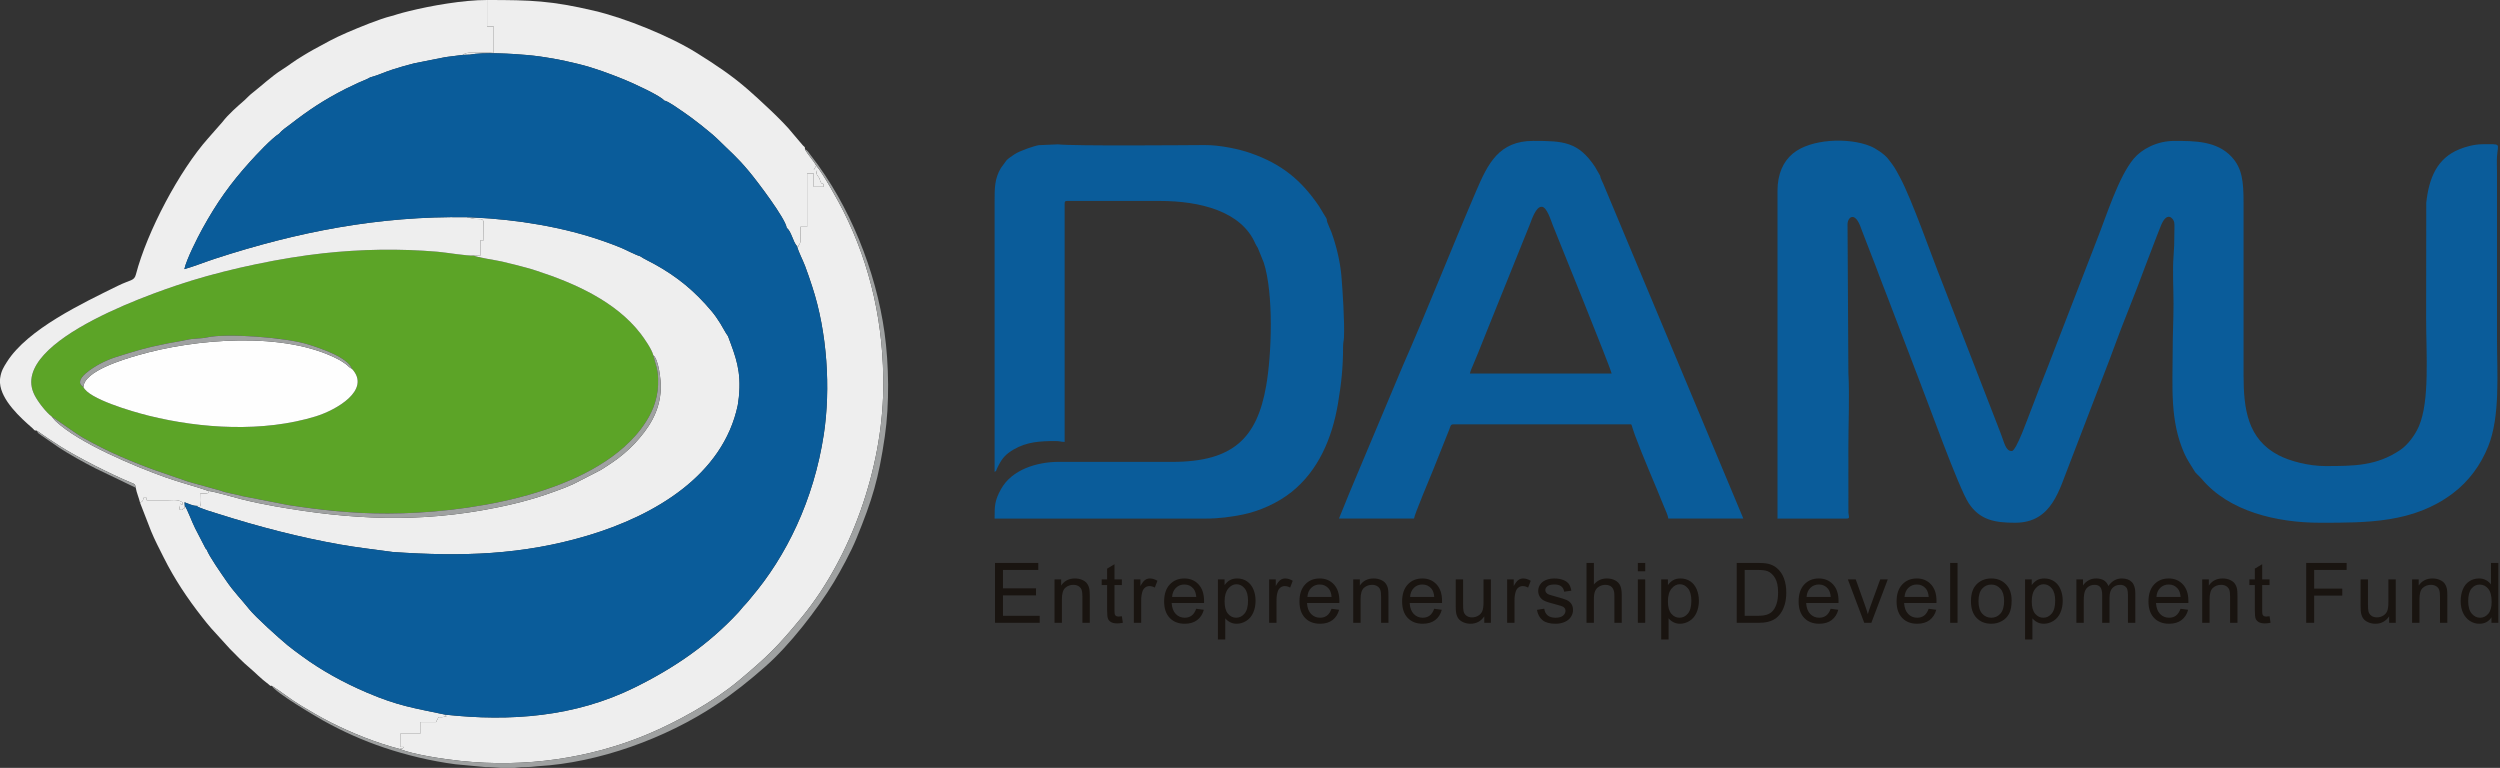 <?xml version="1.0" ?>
<svg xmlns="http://www.w3.org/2000/svg" viewBox="0 0 280 86" fill="none">
	<rect x="0" y="0" width="280" height="86" fill="#333333" stroke="none"/>
	<path fill-rule="evenodd" clip-rule="evenodd" d="M199.08 21.383V58.08H206.83C207.231 58.08 207.05 57.829 207.022 57.433L207.017 50.143C207.017 47.459 207.16 44.373 207.018 41.739L206.924 25.118C206.924 24.326 207.778 23.56 208.463 25.634L209.606 28.599C209.92 29.381 210.201 30.119 210.483 30.897C210.764 31.672 211.112 32.496 211.392 33.256L214.954 42.581C215.875 44.899 219.351 54.623 220.5 56.364C221.749 58.256 223.438 58.547 225.693 58.547C229.859 58.547 230.631 54.808 231.815 51.877L235.39 42.566C235.685 41.769 235.962 41.068 236.272 40.273C236.433 39.861 236.565 39.49 236.7 39.114C237.766 36.158 239.168 32.855 240.248 29.87L241.593 26.358C241.758 25.948 241.878 25.619 242.044 25.222C242.696 23.663 243.386 24.405 243.506 24.875C243.564 25.106 243.528 25.858 243.528 26.145C243.528 27.076 243.505 27.875 243.439 28.672C243.311 30.22 243.434 32.375 243.434 33.989C243.434 35.835 243.341 37.363 243.341 39.218C243.341 43.304 243.002 47.102 244.649 50.796C244.981 51.539 245.304 51.962 245.669 52.577C245.863 52.902 245.841 52.885 246.117 53.157C246.288 53.324 246.43 53.444 246.582 53.626C249.645 57.291 255.01 58.547 259.869 58.547C265.167 58.547 270.316 58.571 274.703 55.266C276.502 53.912 277.835 52.092 278.678 49.998C280.041 46.613 279.664 41.801 279.664 38.004V19.329C279.664 18.754 279.624 18.017 279.669 17.461C279.788 15.999 280.165 16.154 278.077 16.154C277.114 16.154 276.148 16.434 275.46 16.712C272.95 17.722 272.045 19.93 271.741 22.704L271.727 35.67C271.727 39.678 272.144 44.898 270.915 47.743C270.482 48.744 269.673 49.83 268.816 50.407C266.172 52.19 263.656 52.198 260.429 52.198C258.549 52.198 256.431 51.629 255.198 50.986C251.737 49.181 251.278 45.821 251.278 42.02V22.69C251.278 20.291 251.119 18.848 249.949 17.576C248.3 15.782 245.799 15.781 243.528 15.781C241.587 15.781 239.882 16.695 238.98 17.769C237.267 19.807 235.901 24.229 234.843 26.891L229.295 41.233C228.983 42.054 228.689 42.77 228.372 43.579C228.041 44.428 227.776 45.169 227.44 46.008C227.143 46.747 225.828 50.517 225.319 50.517C224.608 50.517 224.492 49.565 224.065 48.502L217.542 31.682C216.355 28.72 214.151 22.367 212.778 19.827C212.199 18.756 212.197 18.731 211.461 17.78C211.078 17.287 210.13 16.641 209.5 16.379C207.042 15.36 202.762 15.544 200.787 17.207C199.724 18.103 199.08 19.46 199.08 21.383Z" fill="#0a5c9a"/>
	<path fill-rule="evenodd" clip-rule="evenodd" d="M39.422 41.309C41.608 43.679 37.664 45.93 35.339 46.641C29.496 48.429 22.553 48.022 16.66 46.558C14.7 46.071 9.919 44.66 9.342 43.346C7.996 42.538 10.63 41.061 11.168 40.763C11.655 40.495 12.466 40.151 12.929 40.009C15.461 39.234 15.988 39.012 18.85 38.446C19.508 38.314 20.302 38.209 20.96 38.054C21.668 37.889 22.51 37.945 23.213 37.785C25.303 37.309 31.955 37.77 34.535 38.582C35.929 39.02 38.928 40.008 39.422 41.309ZM5.784 46.644C5.883 46.676 8.571 48.62 9.38 49.069C10.638 49.767 12.002 50.473 13.43 51.094C16.611 52.477 18.023 52.876 21.11 53.956L24.698 54.949C25.322 55.206 26.408 55.351 27.156 55.566L32.241 56.559C35.853 57.116 39.497 57.521 43.422 57.515C51.943 57.5 65.093 55.554 71.099 48.874C71.949 47.93 72.927 46.555 73.368 45.079C73.638 44.178 73.742 43.431 73.71 42.392C73.673 41.204 73.387 40.755 73.172 39.791C73.004 39.108 72.138 37.868 71.729 37.339C68.965 33.767 64.357 31.705 60.083 30.319C59.841 30.24 59.614 30.164 59.365 30.093C58.332 29.799 57.2 29.524 56.238 29.294C55.759 29.179 53.278 28.801 53.08 28.621C52.37 28.687 49.965 28.275 49.022 28.195C44.727 27.831 40.435 27.906 36.204 28.368C31.546 28.875 25.862 30.068 21.439 31.431C18.792 32.246 0.765 38.034 3.86 44.23C4.275 45.06 5.209 46.215 5.784 46.644Z" fill="#5ca427"/>
	<path fill-rule="evenodd" clip-rule="evenodd" d="M111.396 52.852C111.686 52.64 111.445 52.929 111.728 52.343C111.756 52.282 111.799 52.206 111.823 52.158C112.242 51.323 112.649 50.852 113.547 50.334C115 49.495 116.433 49.397 118.213 49.397C118.732 49.397 118.767 49.49 119.24 49.49V22.785C119.24 22.569 119.305 22.505 119.52 22.505H129.885C134.4 22.505 139.036 23.656 140.6 27.29C140.697 27.514 140.744 27.53 140.873 27.764L141.547 29.425C142.654 32.905 142.439 39.614 141.812 43.209C140.796 49.03 138.148 51.732 131.285 51.731C127.051 51.731 122.817 51.722 118.583 51.728C116.172 51.732 113.344 52.563 112.112 54.782C111.397 56.073 111.396 56.648 111.396 58.081H135.021C136.567 58.081 137.908 57.885 139.153 57.638C141.047 57.262 143.136 56.319 144.651 55.106C147.633 52.722 149.198 49.12 149.856 45.183C150.24 42.88 150.421 41.158 150.425 38.842C150.426 38.33 150.499 38.241 150.522 37.819C150.611 36.16 150.368 32.444 150.238 30.91C150.096 29.224 149.614 27.339 149.108 25.973C148.989 25.653 148.763 25.213 148.666 24.919C148.553 24.574 148.665 24.734 148.556 24.459L147.721 23.076C145.723 20.163 143.577 18.383 140.089 17.156C138.788 16.698 136.641 16.239 134.928 16.247C133.112 16.257 120.242 16.372 118.479 16.168L116.355 16.258C115.879 16.325 114.23 16.879 113.636 17.274C113.397 17.432 112.92 17.745 112.73 17.955L112.1 18.82C111.384 20.018 111.396 21.092 111.396 22.598V52.852Z" fill="#0a5c9a"/>
	<path fill-rule="evenodd" clip-rule="evenodd" d="M172.655 23.157C173.251 23.157 173.679 24.643 173.896 25.184C174.539 26.791 180.461 41.368 180.499 41.832H164.625C164.697 41.521 164.925 41.01 165.066 40.685C165.246 40.267 165.395 39.905 165.559 39.498C165.881 38.692 166.187 37.927 166.519 37.097L171.322 25.184C171.556 24.595 172.01 23.157 172.655 23.157ZM149.965 58.079H158.369C158.404 57.651 160.267 53.242 160.476 52.717L162.34 48.045C162.441 47.775 162.459 47.528 162.757 47.528H182.46C182.853 47.528 182.6 47.347 183.114 48.742C183.982 51.108 185.375 54.257 186.355 56.706C186.496 57.057 186.82 57.733 186.849 58.079H195.253L179.58 20.621C179.469 20.345 179.355 20.178 179.273 19.928C179.159 19.585 179.334 19.996 179.204 19.663L178.633 18.674C176.755 15.861 175.088 15.78 171.721 15.78C167.89 15.78 166.65 18.316 165.346 21.357C162.578 27.81 159.849 34.747 157.064 41.088L152.312 52.396C151.912 53.371 151.538 54.242 151.125 55.224L149.965 58.079Z" fill="#0a5c9a"/>
	<path fill-rule="evenodd" clip-rule="evenodd" d="M89.256 27.563C89.448 28.254 89.892 29.07 90.177 29.817C90.476 30.6 90.705 31.303 90.968 32.1C92.651 37.197 93.05 43.515 92.265 48.665C91.14 56.033 88.041 62.321 84.161 66.886C83.882 67.215 83.717 67.454 83.43 67.741C83.163 68.007 83 68.259 82.736 68.544C79.426 72.128 75.551 74.801 71.046 77.018C64.397 80.292 57.134 80.841 49.864 80.04C49.977 80.313 50.258 80.13 49.67 80.298C49.496 80.347 49.301 80.317 49.117 80.313L48.936 80.681C48.889 80.776 48.93 80.619 48.843 80.87H47.069L47.068 82.177H44.831L44.827 83.66H45.201C45.087 84.013 45.055 83.713 44.775 83.889C46.319 84.525 49.7 85.021 51.589 85.222C58.842 85.994 66.079 84.945 72.531 82.236C75.903 80.819 79.972 78.554 82.757 76.217C85.882 73.592 87.051 72.487 89.827 69.098C95.339 62.372 98.8 52.479 98.923 43.607C99.023 36.458 97.547 29.805 94.469 23.659C93.985 22.691 92.157 19.364 91.417 18.549L91.142 19.043H91.516C91.453 19.312 91.388 19.382 91.547 19.659L91.674 19.817C91.879 20.107 91.772 20.034 91.871 20.279C92.126 20.915 92.205 20.209 92.265 20.922H91.132V19.428H90.396V25.404H89.648C89.648 25.839 89.658 26.279 89.656 26.713C89.655 27.022 89.682 27.107 89.541 27.352L89.422 27.494C89.295 27.602 89.682 27.729 89.256 27.563Z" fill="#EEEEEE"/>
	<path fill-rule="evenodd" clip-rule="evenodd" d="M53.078 28.622C53.276 28.801 55.757 29.18 56.236 29.295C57.198 29.525 58.331 29.8 59.363 30.093C59.613 30.165 59.839 30.241 60.081 30.32C64.356 31.706 68.963 33.768 71.727 37.34C72.136 37.869 73.002 39.108 73.171 39.792C73.777 40.272 74.042 42.625 74.011 43.514C73.917 46.117 72.647 47.986 71.071 49.687C70.484 50.319 69.365 51.291 68.591 51.784C68.121 52.083 67.715 52.389 67.231 52.665L64.268 54.188C63.974 54.318 63.762 54.411 63.487 54.528C63.271 54.621 63.305 54.606 63.086 54.689C60.484 55.674 58.487 56.268 55.559 56.859C46.948 58.597 39.357 58.215 30.785 56.702C29.518 56.478 28.238 56.212 27.005 55.902C25.962 55.64 24.242 55.107 23.307 54.976C23.302 55.175 23.635 55.286 22.417 55.286C22.417 55.738 22.356 56.368 22.496 56.68L22.002 56.653C22.337 56.941 24.062 57.432 24.507 57.573C28.936 58.98 33.509 60.176 38.09 60.985C40.053 61.332 41.983 61.544 43.994 61.823C51.703 62.355 58.506 62.175 65.856 59.974C73.318 57.738 80.989 53.233 82.633 45.372L82.755 44.473C83.045 41.55 82.415 39.998 81.536 37.647C81.29 37.338 80.921 36.604 80.686 36.236C80.365 35.733 80.084 35.307 79.713 34.867C77.829 32.622 75.882 30.999 73.253 29.554C72.76 29.282 72.107 28.983 71.681 28.69C71.255 28.584 70.179 28.017 69.682 27.805C69.031 27.529 68.266 27.243 67.592 27.007C63.091 25.424 57.89 24.576 53.037 24.36L52.301 24.33C52.319 24.346 52.353 24.337 52.364 24.365L53.168 24.52C53.795 24.579 54.064 24.423 54.162 24.852L54.176 26.911H53.803L53.793 28.644L53.078 28.622Z" fill="#EEEEEE"/>
	<path fill-rule="evenodd" clip-rule="evenodd" d="M4.109 48.228L5.412 49.121C5.876 49.429 6.257 49.681 6.71 49.968C8.715 51.237 12.387 53.105 14.675 54.05C15.098 54.225 15.122 54.181 15.203 54.625C15.29 55.165 15.563 55.763 15.687 56.312C15.941 56.149 16.034 56.138 16.066 55.752H16.429V56.032C17.178 56.032 17.927 56.032 18.676 56.032C19.102 56.032 19.885 55.931 20.229 56.153C20.524 56.344 20.396 56.061 20.447 56.493C20.268 56.557 20.523 56.529 20.171 56.405C20.183 56.889 19.928 57.082 20.262 57.105C20.702 57.136 20.189 57.009 20.635 56.963L20.698 56.661L20.666 56.253C21.047 56.382 21.594 56.671 22.002 56.652L22.496 56.68C22.356 56.367 22.417 55.737 22.417 55.285C23.635 55.285 23.302 55.175 23.307 54.975C22.028 54.508 20.143 54.04 18.462 53.436C15.117 52.234 8.821 49.632 6.194 47.129L5.782 46.644C5.207 46.215 4.273 45.06 3.858 44.23C0.763 38.034 18.79 32.246 21.437 31.431C25.86 30.069 31.543 28.875 36.202 28.368C40.433 27.906 44.725 27.831 49.02 28.195C49.962 28.275 52.368 28.687 53.078 28.621L53.793 28.644L53.802 26.91H54.176L54.161 24.852C54.064 24.423 53.794 24.579 53.168 24.519L52.364 24.364C52.353 24.336 52.319 24.345 52.301 24.329C42.424 24.174 33.301 25.969 24.109 28.966C22.981 29.335 21.768 29.824 20.649 30.143C20.895 29.025 22.154 26.56 22.657 25.645C24.288 22.683 25.809 20.545 28.007 18.111C28.699 17.344 30.413 15.504 31.283 14.959C31.584 14.567 32.103 14.242 32.466 13.961C34.576 12.329 36.218 11.226 38.712 9.95L40.112 9.282C40.388 9.151 41.28 8.811 41.46 8.667C42.365 8.43 43.053 8.08 43.935 7.798C44.744 7.54 45.556 7.299 46.398 7.091L49.838 6.408C50.14 6.369 49.831 6.414 50.155 6.363L51.824 6.15C52.308 5.797 52.814 5.917 53.514 5.906C54.094 5.898 54.722 5.838 55.297 5.933V2.971H54.55V0C51.866 0 48.255 0.639 45.791 1.251C45.18 1.404 45.019 1.444 44.467 1.608L44.033 1.748C43.953 1.771 43.897 1.782 43.813 1.802C42.484 2.132 40.266 3.048 38.911 3.629C38.891 3.638 38.866 3.648 38.846 3.657C37.414 4.274 36.423 4.835 35.078 5.571C34.672 5.792 34.409 5.961 34.018 6.192C32.828 6.898 32.381 7.308 31.542 7.833C30.473 8.501 29.187 9.694 28.254 10.419C27.861 10.723 27.726 10.925 27.382 11.228C26.512 11.993 25.611 12.757 24.892 13.687L23.32 15.476C20.102 19.089 16.477 25.923 15.225 30.726C15.026 31.491 14.654 31.291 13.165 32.027C9.259 33.956 3.09 36.858 0.77 40.544C0.422 41.097 0.14 41.521 0.021 42.321C0.011 42.383 0.004 42.445 0 42.506V42.895C0.138 44.83 2.288 46.784 3.611 47.934C3.902 48.187 3.765 48.223 4.109 48.228Z" fill="#EEEEEE"/>
	<path fill-rule="evenodd" clip-rule="evenodd" d="M51.824 6.15L52.623 6.119C54.114 5.816 57.407 6.016 59.012 6.16C61.053 6.342 62.902 6.707 64.816 7.177C66.611 7.618 68.255 8.246 69.907 8.91C70.858 9.292 74.045 10.755 74.382 11.257C74.841 11.323 76.07 12.239 76.536 12.544C77.399 13.111 79.605 14.821 80.442 15.652C81.828 17.03 82.476 17.505 83.892 19.199C84.812 20.299 87.986 24.489 88.108 25.511C88.654 25.96 88.785 27.027 89.255 27.563C89.681 27.729 89.294 27.602 89.421 27.494L89.54 27.352C89.681 27.107 89.654 27.022 89.655 26.713C89.657 26.279 89.647 25.839 89.647 25.404H90.395V19.428H91.131V20.922H92.264C92.204 20.209 92.125 20.915 91.87 20.279C91.771 20.034 91.878 20.107 91.673 19.817L91.546 19.659C91.386 19.382 91.452 19.312 91.515 19.043H91.141L91.416 18.549C91.052 17.903 90.477 17.331 90.155 16.714C90.148 16.364 90.152 16.542 89.906 16.266L88.748 14.901C87.757 13.626 84.872 10.99 83.8 10.056C81.924 8.422 80.173 7.268 78.082 5.957C75.03 4.044 70.002 2.012 66.503 1.194C61.753 0.085 59.506 0 54.55 0V2.971H55.297V5.933C54.722 5.838 54.094 5.898 53.513 5.906C52.814 5.917 52.308 5.797 51.824 6.15Z" fill="#EEEEEE"/>
	<path fill-rule="evenodd" clip-rule="evenodd" d="M9.34 43.346C9.917 44.66 14.697 46.071 16.657 46.558C22.55 48.022 29.493 48.429 35.336 46.642C37.662 45.93 41.605 43.679 39.42 41.31C39.077 41.145 39.023 40.989 38.704 40.761C38.462 40.589 38.219 40.422 37.966 40.287C31.883 37.051 21.796 37.935 15.42 39.791C13.898 40.235 9.429 41.538 9.34 43.346Z" fill="#FEFEFE"/>
	<path fill-rule="evenodd" clip-rule="evenodd" d="M15.688 56.312L16.914 59.469C17.324 60.476 17.838 61.447 18.334 62.438C19.528 64.831 21.005 67.045 22.651 69.139C23.002 69.586 23.287 69.955 23.663 70.378L25.749 72.671C26.534 73.456 27.148 74.123 27.986 74.823C28.617 75.351 29.144 75.945 30.085 76.648C30.43 76.905 30.09 76.79 30.442 76.81C31.532 77.489 32.454 78.266 33.636 78.979C34.69 79.615 35.781 80.263 37.032 80.903C39.293 82.059 42.166 83.218 44.775 83.889C45.054 83.713 45.087 84.013 45.201 83.66H44.827L44.83 82.178H47.068L47.068 80.87H48.842C48.929 80.62 48.889 80.776 48.935 80.681L49.117 80.314C49.301 80.317 49.496 80.347 49.67 80.298C50.257 80.13 49.977 80.313 49.864 80.04C46.29 79.282 44.592 79.063 41.106 77.575C38.403 76.423 35.933 75.038 33.866 73.518C33.29 73.094 32.741 72.709 32.215 72.273C31.213 71.444 28.593 69.088 27.888 68.198C27.044 67.13 26.223 66.338 25.343 65.048C24.834 64.304 23.421 62.308 23.144 61.543C23.037 61.478 23.111 61.545 22.983 61.342L21.867 59.183C21.546 58.574 20.95 56.938 20.698 56.661L20.635 56.963C20.189 57.01 20.702 57.136 20.263 57.105C19.928 57.082 20.183 56.889 20.172 56.406C20.524 56.529 20.268 56.557 20.447 56.493C20.396 56.061 20.524 56.345 20.229 56.153C19.885 55.931 19.102 56.032 18.676 56.032C17.927 56.032 17.178 56.032 16.429 56.032V55.752H16.067C16.034 56.138 15.941 56.149 15.688 56.312Z" fill="#EEEEEE"/>
	<path fill-rule="evenodd" clip-rule="evenodd" d="M20.696 56.661C20.948 56.938 21.544 58.573 21.865 59.183L22.98 61.342C23.108 61.544 23.034 61.478 23.141 61.542C23.419 62.308 24.832 64.303 25.34 65.047C26.221 66.337 27.042 67.13 27.886 68.197C28.591 69.088 31.21 71.444 32.213 72.273C32.739 72.709 33.287 73.094 33.863 73.518C35.93 75.038 38.401 76.422 41.103 77.575C44.59 79.063 46.288 79.282 49.861 80.04C57.131 80.841 64.394 80.292 71.043 77.018C75.548 74.801 79.423 72.128 82.733 68.544C82.997 68.259 83.16 68.007 83.427 67.741C83.714 67.453 83.879 67.215 84.158 66.886C88.038 62.321 91.137 56.032 92.262 48.665C93.047 43.515 92.648 37.197 90.965 32.1C90.702 31.303 90.473 30.6 90.174 29.817C89.889 29.07 89.445 28.254 89.253 27.563C88.783 27.027 88.653 25.96 88.106 25.51C87.984 24.489 84.81 20.299 83.89 19.199C82.474 17.505 81.826 17.03 80.44 15.652C79.603 14.82 77.397 13.111 76.534 12.544C76.069 12.238 74.84 11.323 74.38 11.257C74.043 10.755 70.856 9.291 69.905 8.909C68.253 8.246 66.609 7.618 64.814 7.177C62.9 6.706 61.051 6.342 59.011 6.16C57.405 6.016 54.112 5.816 52.621 6.119L51.822 6.15L50.152 6.362C49.829 6.414 50.138 6.369 49.836 6.408L46.396 7.091C45.554 7.298 44.742 7.54 43.933 7.798C43.051 8.08 42.363 8.43 41.458 8.667C41.278 8.811 40.386 9.151 40.11 9.282L38.709 9.95C36.215 11.226 34.574 12.329 32.464 13.961C32.101 14.242 31.581 14.567 31.28 14.959C30.41 15.504 28.697 17.344 28.005 18.111C25.807 20.545 24.286 22.682 22.655 25.645C22.151 26.559 20.892 29.025 20.646 30.143C21.766 29.824 22.979 29.334 24.107 28.966C33.298 25.969 42.422 24.174 52.299 24.329L53.034 24.359C57.887 24.575 63.089 25.424 67.59 27.006C68.264 27.242 69.029 27.528 69.68 27.804C70.177 28.016 71.253 28.583 71.678 28.689C72.105 28.982 72.758 29.281 73.251 29.553C75.88 30.998 77.827 32.621 79.711 34.866C80.081 35.306 80.362 35.732 80.683 36.235C80.919 36.604 81.288 37.337 81.533 37.646C82.413 39.997 83.043 41.549 82.752 44.472L82.631 45.371C80.986 53.232 73.316 57.737 65.854 59.973C58.504 62.174 51.701 62.354 43.992 61.822C41.981 61.543 40.051 61.331 38.087 60.984C33.506 60.175 28.933 58.979 24.504 57.572C24.06 57.431 22.335 56.941 22 56.652C21.592 56.671 21.045 56.382 20.664 56.252L20.696 56.661Z" fill="#0a5c9a"/>
	<path fill-rule="evenodd" clip-rule="evenodd" d="M91.416 18.549C92.157 19.364 93.984 22.691 94.469 23.658C97.547 29.805 99.022 36.458 98.923 43.607C98.799 52.479 95.339 62.372 89.827 69.098C87.05 72.486 85.881 73.592 82.756 76.217C79.972 78.554 75.903 80.819 72.531 82.235C66.079 84.944 58.842 85.994 51.588 85.222C49.699 85.021 46.319 84.525 44.775 83.888C42.165 83.218 39.293 82.058 37.032 80.902C35.781 80.263 34.69 79.615 33.636 78.979C32.454 78.266 31.532 77.489 30.441 76.809C30.85 77.588 35.5 80.319 36.26 80.741C38.37 81.913 40.65 82.942 43.058 83.748C45.475 84.557 48.228 85.234 51.011 85.599L54.344 85.909C54.944 85.904 55.491 85.961 56.04 86H57.655C57.726 85.993 57.797 85.984 57.868 85.974C58.226 85.925 58.518 85.903 59.016 85.907C59.582 85.912 59.779 85.841 60.231 85.816C67.033 85.438 74.585 82.687 80.23 78.922C82.269 77.561 83.921 76.234 85.743 74.631C88.407 72.284 91.509 68.322 93.395 65.194C94.158 63.928 95.315 61.793 95.912 60.334C97.71 55.941 98.407 53.639 99.102 48.864C99.626 45.258 99.564 40.835 99.068 37.262C98.109 30.35 95.149 22.962 90.816 17.407C90.454 16.942 90.485 16.881 90.156 16.714C90.477 17.331 91.052 17.903 91.416 18.549Z" fill="#9FA1A1"/>
	<path fill-rule="evenodd" clip-rule="evenodd" d="M5.781 46.644L6.193 47.129C8.82 49.633 15.117 52.234 18.461 53.437C20.142 54.041 22.027 54.508 23.306 54.976C24.241 55.107 25.961 55.64 27.004 55.902C28.237 56.212 29.517 56.478 30.784 56.702C39.356 58.215 46.947 58.597 55.557 56.859C58.486 56.267 60.483 55.674 63.085 54.689C63.304 54.605 63.27 54.621 63.486 54.528C63.761 54.411 63.973 54.318 64.267 54.188L67.23 52.665C67.714 52.389 68.12 52.083 68.59 51.784C69.364 51.291 70.483 50.319 71.07 49.686C72.646 47.986 73.916 46.117 74.01 43.514C74.041 42.625 73.776 40.271 73.17 39.792C73.384 40.755 73.671 41.205 73.707 42.393C73.739 43.432 73.635 44.179 73.365 45.08C72.924 46.555 71.946 47.931 71.096 48.875C65.091 55.554 51.94 57.5 43.419 57.515C39.494 57.522 35.85 57.117 32.238 56.559L27.153 55.567C26.405 55.352 25.319 55.207 24.696 54.95L21.107 53.957C18.02 52.877 16.609 52.477 13.427 51.095C11.999 50.474 10.635 49.768 9.377 49.07C8.568 48.621 5.88 46.676 5.781 46.644Z" fill="#9FA1A1"/>
	<path fill-rule="evenodd" clip-rule="evenodd" d="M9.342 43.346C9.431 41.537 13.9 40.234 15.422 39.791C21.797 37.935 31.884 37.051 37.967 40.287C38.22 40.422 38.463 40.589 38.706 40.761C39.025 40.988 39.078 41.145 39.422 41.309C38.927 40.008 35.928 39.02 34.534 38.582C31.954 37.771 25.302 37.309 23.212 37.785C22.51 37.945 21.668 37.889 20.959 38.054C20.302 38.209 19.508 38.315 18.849 38.446C15.987 39.012 15.46 39.234 12.928 40.009C12.465 40.151 11.654 40.495 11.167 40.763C10.629 41.061 7.996 42.538 9.342 43.346Z" fill="#9FA1A1"/>
	<path fill-rule="evenodd" clip-rule="evenodd" d="M15.201 54.626C15.121 54.181 15.097 54.226 14.673 54.051C12.386 53.105 8.714 51.238 6.709 49.968C6.256 49.681 5.875 49.43 5.41 49.121L4.107 48.228C4.285 48.583 4.32 48.539 4.64 48.772L6.572 50.107C7.636 50.819 9.533 51.876 10.737 52.478L15.201 54.626Z" fill="#9FA1A1"/>
	<path d="M111.441 69.757V63.045H116.288V63.832H112.332V65.894H116.035V66.682H112.332V68.97H116.447V69.757H111.441ZM118.108 69.757V64.891H118.849V65.582C119.205 65.052 119.72 64.788 120.394 64.788C120.688 64.788 120.957 64.842 121.202 64.946C121.447 65.051 121.632 65.19 121.754 65.36C121.875 65.53 121.961 65.733 122.009 65.968C122.039 66.121 122.055 66.388 122.055 66.769V69.757H121.23V66.801C121.23 66.465 121.199 66.213 121.134 66.048C121.071 65.882 120.957 65.749 120.794 65.649C120.631 65.55 120.439 65.501 120.221 65.501C119.871 65.501 119.569 65.611 119.314 65.835C119.06 66.057 118.933 66.481 118.933 67.102V69.757H118.108ZM125.648 69.02L125.76 69.749C125.53 69.797 125.322 69.822 125.141 69.822C124.842 69.822 124.611 69.776 124.445 69.68C124.281 69.585 124.165 69.461 124.098 69.307C124.031 69.152 123.998 68.827 123.998 68.332V65.529H123.389V64.891H123.998V63.688L124.823 63.193V64.891H125.648V65.529H124.823V68.379C124.823 68.615 124.837 68.766 124.867 68.833C124.895 68.901 124.942 68.954 125.007 68.995C125.073 69.033 125.167 69.053 125.289 69.053C125.379 69.053 125.5 69.043 125.648 69.02ZM126.988 69.757V64.891H127.729V65.636C127.918 65.292 128.093 65.063 128.254 64.954C128.415 64.843 128.591 64.788 128.783 64.788C129.061 64.788 129.344 64.876 129.632 65.049L129.338 65.81C129.138 65.697 128.938 65.641 128.738 65.641C128.558 65.641 128.398 65.696 128.255 65.804C128.113 65.912 128.011 66.061 127.951 66.254C127.859 66.546 127.813 66.866 127.813 67.215V69.757H126.988ZM133.973 68.182L134.827 68.294C134.694 68.79 134.446 69.175 134.083 69.449C133.72 69.722 133.258 69.86 132.694 69.86C131.985 69.86 131.422 69.641 131.006 69.204C130.591 68.767 130.383 68.154 130.383 67.365C130.383 66.549 130.592 65.915 131.013 65.464C131.433 65.013 131.978 64.788 132.649 64.788C133.297 64.788 133.827 65.009 134.238 65.451C134.649 65.893 134.855 66.514 134.855 67.316C134.855 67.365 134.854 67.438 134.85 67.535H131.227C131.258 68.068 131.408 68.477 131.68 68.76C131.95 69.043 132.289 69.185 132.694 69.185C132.995 69.185 133.253 69.105 133.466 68.946C133.68 68.786 133.849 68.532 133.973 68.182ZM131.274 66.86H133.983C133.947 66.451 133.842 66.144 133.672 65.939C133.412 65.623 133.07 65.463 132.653 65.463C132.275 65.463 131.958 65.59 131.7 65.843C131.444 66.096 131.302 66.435 131.274 66.86ZM136.404 71.622V64.891H137.155V65.53C137.331 65.284 137.531 65.097 137.755 64.974C137.976 64.851 138.246 64.788 138.564 64.788C138.979 64.788 139.345 64.895 139.662 65.108C139.979 65.321 140.218 65.623 140.381 66.01C140.542 66.399 140.623 66.824 140.623 67.288C140.623 67.784 140.534 68.23 140.356 68.629C140.178 69.025 139.918 69.33 139.578 69.543C139.239 69.754 138.881 69.86 138.506 69.86C138.231 69.86 137.984 69.802 137.767 69.686C137.548 69.571 137.37 69.425 137.229 69.249V71.622H136.404ZM137.155 67.353C137.155 67.977 137.281 68.438 137.532 68.737C137.785 69.035 138.092 69.185 138.451 69.185C138.817 69.185 139.129 69.031 139.389 68.721C139.649 68.411 139.779 67.933 139.779 67.285C139.779 66.666 139.653 66.204 139.398 65.896C139.143 65.588 138.84 65.435 138.487 65.435C138.137 65.435 137.828 65.599 137.559 65.926C137.289 66.254 137.155 66.729 137.155 67.353ZM142.144 69.757V64.891H142.885V65.636C143.074 65.292 143.249 65.063 143.41 64.954C143.571 64.843 143.747 64.788 143.939 64.788C144.218 64.788 144.501 64.876 144.788 65.049L144.494 65.81C144.294 65.697 144.094 65.641 143.894 65.641C143.714 65.641 143.554 65.696 143.412 65.804C143.269 65.912 143.168 66.061 143.107 66.254C143.015 66.546 142.97 66.866 142.97 67.215V69.757H142.144ZM149.13 68.182L149.983 68.294C149.85 68.79 149.602 69.175 149.239 69.449C148.877 69.722 148.414 69.86 147.85 69.86C147.141 69.86 146.578 69.641 146.163 69.204C145.747 68.767 145.539 68.154 145.539 67.365C145.539 66.549 145.749 65.915 146.169 65.464C146.589 65.013 147.134 64.788 147.805 64.788C148.454 64.788 148.983 65.009 149.394 65.451C149.805 65.893 150.011 66.514 150.011 67.316C150.011 67.365 150.01 67.438 150.007 67.535H146.383C146.414 68.068 146.565 68.477 146.836 68.76C147.106 69.043 147.445 69.185 147.85 69.185C148.152 69.185 148.409 69.105 148.622 68.946C148.836 68.786 149.005 68.532 149.13 68.182ZM146.43 66.86H149.14C149.103 66.451 148.998 66.144 148.829 65.939C148.568 65.623 148.227 65.463 147.809 65.463C147.432 65.463 147.114 65.59 146.856 65.843C146.6 66.096 146.458 66.435 146.43 66.86ZM151.56 69.757V64.891H152.302V65.582C152.658 65.052 153.173 64.788 153.847 64.788C154.14 64.788 154.409 64.842 154.654 64.946C154.899 65.051 155.084 65.19 155.206 65.36C155.328 65.53 155.414 65.733 155.462 65.968C155.491 66.121 155.507 66.388 155.507 66.769V69.757H154.682V66.801C154.682 66.465 154.651 66.213 154.587 66.048C154.523 65.882 154.409 65.749 154.247 65.649C154.084 65.55 153.892 65.501 153.673 65.501C153.323 65.501 153.022 65.611 152.767 65.835C152.512 66.057 152.385 66.481 152.385 67.102V69.757H151.56ZM160.628 68.182L161.482 68.294C161.349 68.79 161.101 69.175 160.738 69.449C160.376 69.722 159.913 69.86 159.349 69.86C158.64 69.86 158.077 69.641 157.661 69.204C157.246 68.767 157.038 68.154 157.038 67.365C157.038 66.549 157.247 65.915 157.668 65.464C158.088 65.013 158.633 64.788 159.303 64.788C159.952 64.788 160.482 65.009 160.893 65.451C161.304 65.893 161.51 66.514 161.51 67.316C161.51 67.365 161.509 67.438 161.505 67.535H157.882C157.913 68.068 158.064 68.477 158.335 68.76C158.605 69.043 158.944 69.185 159.349 69.185C159.65 69.185 159.908 69.105 160.121 68.946C160.335 68.786 160.504 68.532 160.628 68.182ZM157.929 66.86H160.638C160.602 66.451 160.497 66.144 160.327 65.939C160.066 65.623 159.725 65.463 159.308 65.463C158.93 65.463 158.613 65.59 158.355 65.843C158.099 66.096 157.957 66.435 157.929 66.86ZM166.238 69.757V69.033C165.859 69.585 165.347 69.86 164.698 69.86C164.412 69.86 164.145 69.805 163.897 69.696C163.649 69.585 163.464 69.448 163.344 69.282C163.224 69.114 163.139 68.912 163.091 68.671C163.058 68.509 163.041 68.252 163.041 67.903V64.891H163.866V67.584C163.866 68.013 163.883 68.304 163.916 68.452C163.967 68.669 164.076 68.838 164.246 68.962C164.412 69.085 164.619 69.147 164.865 69.147C165.113 69.147 165.343 69.085 165.559 68.958C165.775 68.832 165.928 68.659 166.019 68.441C166.108 68.224 166.153 67.907 166.153 67.493V64.891H166.978V69.757H166.238ZM168.799 69.757V64.891H169.54V65.636C169.729 65.292 169.904 65.063 170.065 64.954C170.226 64.843 170.402 64.788 170.594 64.788C170.873 64.788 171.156 64.876 171.443 65.049L171.149 65.81C170.949 65.697 170.749 65.641 170.549 65.641C170.369 65.641 170.209 65.696 170.067 65.804C169.924 65.912 169.823 66.061 169.762 66.254C169.67 66.546 169.624 66.866 169.624 67.215V69.757H168.799ZM172.138 68.304L172.954 68.173C172.999 68.499 173.127 68.749 173.336 68.924C173.546 69.097 173.84 69.185 174.214 69.185C174.594 69.185 174.876 69.109 175.06 68.954C175.243 68.8 175.335 68.619 175.335 68.411C175.335 68.226 175.252 68.079 175.088 67.973C174.973 67.899 174.691 67.807 174.244 67.692C173.641 67.541 173.224 67.41 172.99 67.299C172.757 67.186 172.58 67.033 172.46 66.837C172.34 66.641 172.279 66.424 172.279 66.187C172.279 65.97 172.329 65.77 172.427 65.585C172.527 65.401 172.661 65.247 172.832 65.125C172.96 65.032 173.135 64.952 173.355 64.887C173.577 64.821 173.813 64.788 174.066 64.788C174.447 64.788 174.782 64.843 175.069 64.954C175.358 65.063 175.571 65.213 175.709 65.401C175.844 65.59 175.939 65.841 175.991 66.157L175.185 66.269C175.149 66.016 175.043 65.818 174.868 65.676C174.692 65.533 174.446 65.463 174.125 65.463C173.749 65.463 173.478 65.526 173.318 65.651C173.157 65.775 173.076 65.922 173.076 66.09C173.076 66.196 173.109 66.293 173.176 66.379C173.243 66.466 173.347 66.539 173.491 66.597C173.574 66.629 173.814 66.699 174.218 66.808C174.799 66.963 175.206 67.091 175.436 67.189C175.668 67.288 175.849 67.434 175.98 67.621C176.113 67.81 176.179 68.044 176.179 68.325C176.179 68.599 176.099 68.857 175.938 69.099C175.777 69.342 175.546 69.529 175.244 69.661C174.941 69.794 174.599 69.86 174.218 69.86C173.587 69.86 173.104 69.729 172.772 69.468C172.441 69.205 172.231 68.818 172.138 68.304ZM177.689 69.757V63.045H178.514V65.46C178.897 65.011 179.379 64.788 179.964 64.788C180.322 64.788 180.633 64.859 180.899 65.001C181.162 65.143 181.352 65.338 181.466 65.588C181.58 65.838 181.636 66.203 181.636 66.677V69.757H180.811V66.681C180.811 66.269 180.722 65.97 180.545 65.782C180.367 65.594 180.118 65.501 179.792 65.501C179.55 65.501 179.322 65.563 179.108 65.689C178.893 65.816 178.742 65.988 178.65 66.205C178.56 66.421 178.514 66.719 178.514 67.1V69.757H177.689ZM183.439 63.982V63.045H184.263V63.982H183.439ZM183.439 69.757V64.891H184.263V69.757H183.439ZM186.057 71.622V64.891H186.807V65.53C186.983 65.284 187.183 65.097 187.407 64.974C187.629 64.851 187.899 64.788 188.216 64.788C188.632 64.788 188.997 64.895 189.315 65.108C189.632 65.321 189.871 65.623 190.033 66.01C190.194 66.399 190.276 66.824 190.276 67.288C190.276 67.784 190.187 68.23 190.008 68.629C189.83 69.025 189.571 69.33 189.23 69.543C188.891 69.754 188.533 69.86 188.159 69.86C187.883 69.86 187.637 69.802 187.42 69.686C187.2 69.571 187.023 69.425 186.882 69.249V71.622H186.057ZM186.807 67.353C186.807 67.977 186.934 68.438 187.185 68.737C187.438 69.035 187.744 69.185 188.103 69.185C188.47 69.185 188.782 69.031 189.041 68.721C189.302 68.411 189.432 67.933 189.432 67.285C189.432 66.666 189.305 66.204 189.051 65.896C188.796 65.588 188.493 65.435 188.14 65.435C187.79 65.435 187.481 65.599 187.212 65.926C186.941 66.254 186.807 66.729 186.807 67.353ZM194.514 69.757V63.045H196.827C197.348 63.045 197.747 63.076 198.022 63.139C198.406 63.229 198.734 63.39 199.006 63.621C199.361 63.921 199.625 64.302 199.8 64.768C199.976 65.234 200.064 65.766 200.064 66.365C200.064 66.874 200.004 67.326 199.886 67.719C199.767 68.113 199.614 68.439 199.428 68.697C199.24 68.955 199.038 69.158 198.815 69.305C198.595 69.453 198.328 69.566 198.016 69.643C197.702 69.719 197.342 69.757 196.936 69.757H194.514ZM195.405 68.97H196.836C197.278 68.97 197.625 68.929 197.877 68.846C198.128 68.763 198.328 68.647 198.478 68.497C198.687 68.287 198.851 68.002 198.969 67.646C199.086 67.29 199.145 66.858 199.145 66.351C199.145 65.648 199.03 65.107 198.8 64.729C198.57 64.351 198.291 64.098 197.961 63.969C197.723 63.878 197.341 63.832 196.812 63.832H195.405V68.97ZM205.035 68.182L205.888 68.294C205.756 68.79 205.507 69.175 205.145 69.449C204.782 69.722 204.319 69.86 203.755 69.86C203.047 69.86 202.484 69.641 202.068 69.204C201.653 68.767 201.445 68.154 201.445 67.365C201.445 66.549 201.654 65.915 202.074 65.464C202.495 65.013 203.04 64.788 203.71 64.788C204.359 64.788 204.888 65.009 205.299 65.451C205.71 65.893 205.917 66.514 205.917 67.316C205.917 67.365 205.915 67.438 205.912 67.535H202.288C202.32 68.068 202.47 68.477 202.741 68.76C203.012 69.043 203.351 69.185 203.755 69.185C204.057 69.185 204.315 69.105 204.527 68.946C204.742 68.786 204.91 68.532 205.035 68.182ZM202.336 66.86H205.045C205.009 66.451 204.904 66.144 204.734 65.939C204.473 65.623 204.132 65.463 203.715 65.463C203.337 65.463 203.019 65.59 202.762 65.843C202.506 66.096 202.364 66.435 202.336 66.86ZM208.796 69.757L206.96 64.891H207.843L208.883 67.805C208.996 68.12 209.1 68.446 209.196 68.785C209.269 68.529 209.371 68.221 209.504 67.86L210.585 64.891H211.432L209.59 69.757H208.796ZM216.008 68.182L216.86 68.294C216.728 68.79 216.479 69.175 216.117 69.449C215.755 69.722 215.292 69.86 214.728 69.86C214.019 69.86 213.456 69.641 213.041 69.204C212.625 68.767 212.417 68.154 212.417 67.365C212.417 66.549 212.626 65.915 213.047 65.464C213.467 65.013 214.012 64.788 214.682 64.788C215.331 64.788 215.861 65.009 216.272 65.451C216.683 65.893 216.889 66.514 216.889 67.316C216.889 67.365 216.888 67.438 216.884 67.535H213.261C213.292 68.068 213.442 68.477 213.714 68.76C213.984 69.043 214.323 69.185 214.728 69.185C215.029 69.185 215.287 69.105 215.5 68.946C215.714 68.786 215.883 68.532 216.008 68.182ZM213.308 66.86H216.017C215.981 66.451 215.876 66.144 215.706 65.939C215.445 65.623 215.105 65.463 214.687 65.463C214.309 65.463 213.992 65.59 213.734 65.843C213.478 66.096 213.336 66.435 213.308 66.86ZM218.42 69.757V63.045H219.245V69.757H218.42ZM220.748 67.324C220.748 66.425 220.998 65.76 221.499 65.328C221.916 64.968 222.427 64.788 223.029 64.788C223.696 64.788 224.243 65.007 224.668 65.444C225.091 65.88 225.303 66.485 225.303 67.255C225.303 67.88 225.21 68.371 225.023 68.729C224.835 69.086 224.561 69.365 224.202 69.563C223.844 69.761 223.452 69.86 223.029 69.86C222.347 69.86 221.798 69.643 221.377 69.207C220.957 68.771 220.748 68.143 220.748 67.324ZM221.591 67.326C221.591 67.948 221.727 68.413 221.999 68.721C222.273 69.031 222.615 69.185 223.029 69.185C223.438 69.185 223.778 69.031 224.052 68.719C224.324 68.409 224.46 67.935 224.46 67.299C224.46 66.699 224.322 66.244 224.049 65.937C223.776 65.627 223.435 65.472 223.029 65.472C222.615 65.472 222.273 65.626 221.999 65.933C221.727 66.241 221.591 66.706 221.591 67.326ZM226.806 71.622V64.891H227.556V65.53C227.733 65.284 227.933 65.097 228.156 64.974C228.378 64.851 228.648 64.788 228.966 64.788C229.381 64.788 229.747 64.895 230.064 65.108C230.381 65.321 230.62 65.623 230.782 66.01C230.944 66.399 231.025 66.824 231.025 67.288C231.025 67.784 230.936 68.23 230.757 68.629C230.58 69.025 230.32 69.33 229.98 69.543C229.641 69.754 229.282 69.86 228.908 69.86C228.632 69.86 228.386 69.802 228.169 69.686C227.95 69.571 227.772 69.425 227.631 69.249V71.622H226.806ZM227.556 67.353C227.556 67.977 227.683 68.438 227.934 68.737C228.187 69.035 228.493 69.185 228.853 69.185C229.219 69.185 229.531 69.031 229.791 68.721C230.051 68.411 230.181 67.933 230.181 67.285C230.181 66.666 230.054 66.204 229.8 65.896C229.545 65.588 229.242 65.435 228.889 65.435C228.539 65.435 228.23 65.599 227.961 65.926C227.691 66.254 227.556 66.729 227.556 67.353ZM232.555 69.757V64.891H233.296V65.579C233.448 65.341 233.651 65.149 233.904 65.006C234.157 64.86 234.445 64.788 234.768 64.788C235.128 64.788 235.423 64.863 235.652 65.011C235.882 65.162 236.044 65.369 236.138 65.638C236.526 65.071 237.027 64.788 237.646 64.788C238.13 64.788 238.504 64.921 238.763 65.189C239.024 65.455 239.155 65.866 239.155 66.421V69.757H238.33V66.694C238.33 66.367 238.302 66.129 238.249 65.983C238.196 65.838 238.099 65.722 237.957 65.633C237.816 65.545 237.651 65.501 237.462 65.501C237.118 65.501 236.833 65.615 236.607 65.841C236.38 66.069 236.268 66.433 236.268 66.934V69.757H235.443V66.599C235.443 66.233 235.376 65.958 235.242 65.775C235.107 65.593 234.887 65.501 234.582 65.501C234.351 65.501 234.136 65.562 233.94 65.684C233.743 65.805 233.601 65.983 233.511 66.22C233.424 66.454 233.38 66.793 233.38 67.235V69.757H232.555ZM244.219 68.182L245.072 68.294C244.939 68.79 244.691 69.175 244.328 69.449C243.966 69.722 243.503 69.86 242.939 69.86C242.23 69.86 241.667 69.641 241.252 69.204C240.837 68.767 240.629 68.154 240.629 67.365C240.629 66.549 240.838 65.915 241.258 65.464C241.679 65.013 242.224 64.788 242.894 64.788C243.543 64.788 244.072 65.009 244.483 65.451C244.894 65.893 245.1 66.514 245.1 67.316C245.1 67.365 245.099 67.438 245.096 67.535H241.472C241.504 68.068 241.654 68.477 241.925 68.76C242.195 69.043 242.534 69.185 242.939 69.185C243.241 69.185 243.499 69.105 243.711 68.946C243.925 68.786 244.094 68.532 244.219 68.182ZM241.519 66.86H244.229C244.193 66.451 244.088 66.144 243.918 65.939C243.657 65.623 243.316 65.463 242.898 65.463C242.521 65.463 242.203 65.59 241.946 65.843C241.689 66.096 241.547 66.435 241.519 66.86ZM246.649 69.757V64.891H247.391V65.582C247.747 65.052 248.262 64.788 248.936 64.788C249.229 64.788 249.498 64.842 249.743 64.946C249.988 65.051 250.173 65.19 250.295 65.36C250.417 65.53 250.503 65.733 250.551 65.968C250.581 66.121 250.596 66.388 250.596 66.769V69.757H249.771V66.801C249.771 66.465 249.74 66.213 249.676 66.048C249.612 65.882 249.498 65.749 249.336 65.649C249.173 65.55 248.981 65.501 248.762 65.501C248.412 65.501 248.111 65.611 247.856 65.835C247.601 66.057 247.474 66.481 247.474 67.102V69.757H246.649ZM254.189 69.02L254.302 69.749C254.071 69.797 253.863 69.822 253.682 69.822C253.383 69.822 253.152 69.776 252.987 69.68C252.823 69.585 252.707 69.461 252.64 69.307C252.573 69.152 252.54 68.827 252.54 68.332V65.529H251.931V64.891H252.54V63.688L253.365 63.193V64.891H254.189V65.529H253.365V68.379C253.365 68.615 253.379 68.766 253.408 68.833C253.436 68.901 253.484 68.954 253.549 68.995C253.615 69.033 253.709 69.053 253.83 69.053C253.921 69.053 254.041 69.043 254.189 69.02ZM258.294 69.757V63.045H262.822V63.832H259.185V65.922H262.334V66.71H259.185V69.757H258.294ZM267.584 69.757V69.033C267.206 69.585 266.693 69.86 266.045 69.86C265.759 69.86 265.491 69.805 265.243 69.696C264.995 69.585 264.811 69.448 264.69 69.282C264.57 69.114 264.485 68.912 264.437 68.671C264.404 68.509 264.387 68.252 264.387 67.903V64.891H265.212V67.584C265.212 68.013 265.229 68.304 265.262 68.452C265.314 68.669 265.423 68.838 265.592 68.962C265.759 69.085 265.965 69.147 266.212 69.147C266.459 69.147 266.69 69.085 266.905 68.958C267.121 68.832 267.274 68.659 267.365 68.441C267.454 68.224 267.499 67.907 267.499 67.493V64.891H268.324V69.757H267.584ZM270.155 69.757V64.891H270.896V65.582C271.252 65.052 271.767 64.788 272.441 64.788C272.735 64.788 273.003 64.842 273.249 64.946C273.494 65.051 273.679 65.19 273.8 65.36C273.922 65.53 274.008 65.733 274.056 65.968C274.086 66.121 274.102 66.388 274.102 66.769V69.757H273.277V66.801C273.277 66.465 273.246 66.213 273.182 66.048C273.117 65.882 273.003 65.749 272.841 65.649C272.679 65.55 272.486 65.501 272.267 65.501C271.918 65.501 271.616 65.611 271.362 65.835C271.106 66.057 270.98 66.481 270.98 67.102V69.757H270.155ZM279.045 69.757V69.139C278.738 69.619 278.284 69.86 277.685 69.86C277.298 69.86 276.942 69.754 276.618 69.539C276.294 69.327 276.042 69.028 275.862 68.647C275.685 68.264 275.595 67.826 275.595 67.328C275.595 66.845 275.677 66.405 275.837 66.01C276 65.616 276.242 65.313 276.565 65.104C276.887 64.893 277.25 64.788 277.648 64.788C277.942 64.788 278.203 64.851 278.431 64.974C278.659 65.097 278.845 65.26 278.989 65.459V63.045H279.814V69.757H279.045ZM276.439 67.331C276.439 67.952 276.57 68.416 276.834 68.724C277.097 69.032 277.407 69.185 277.766 69.185C278.126 69.185 278.432 69.038 278.686 68.745C278.938 68.451 279.064 68.002 279.064 67.399C279.064 66.737 278.936 66.249 278.678 65.938C278.422 65.627 278.105 65.472 277.728 65.472C277.361 65.472 277.055 65.621 276.808 65.919C276.562 66.218 276.439 66.689 276.439 67.331Z" fill="#191410"/>
</svg>